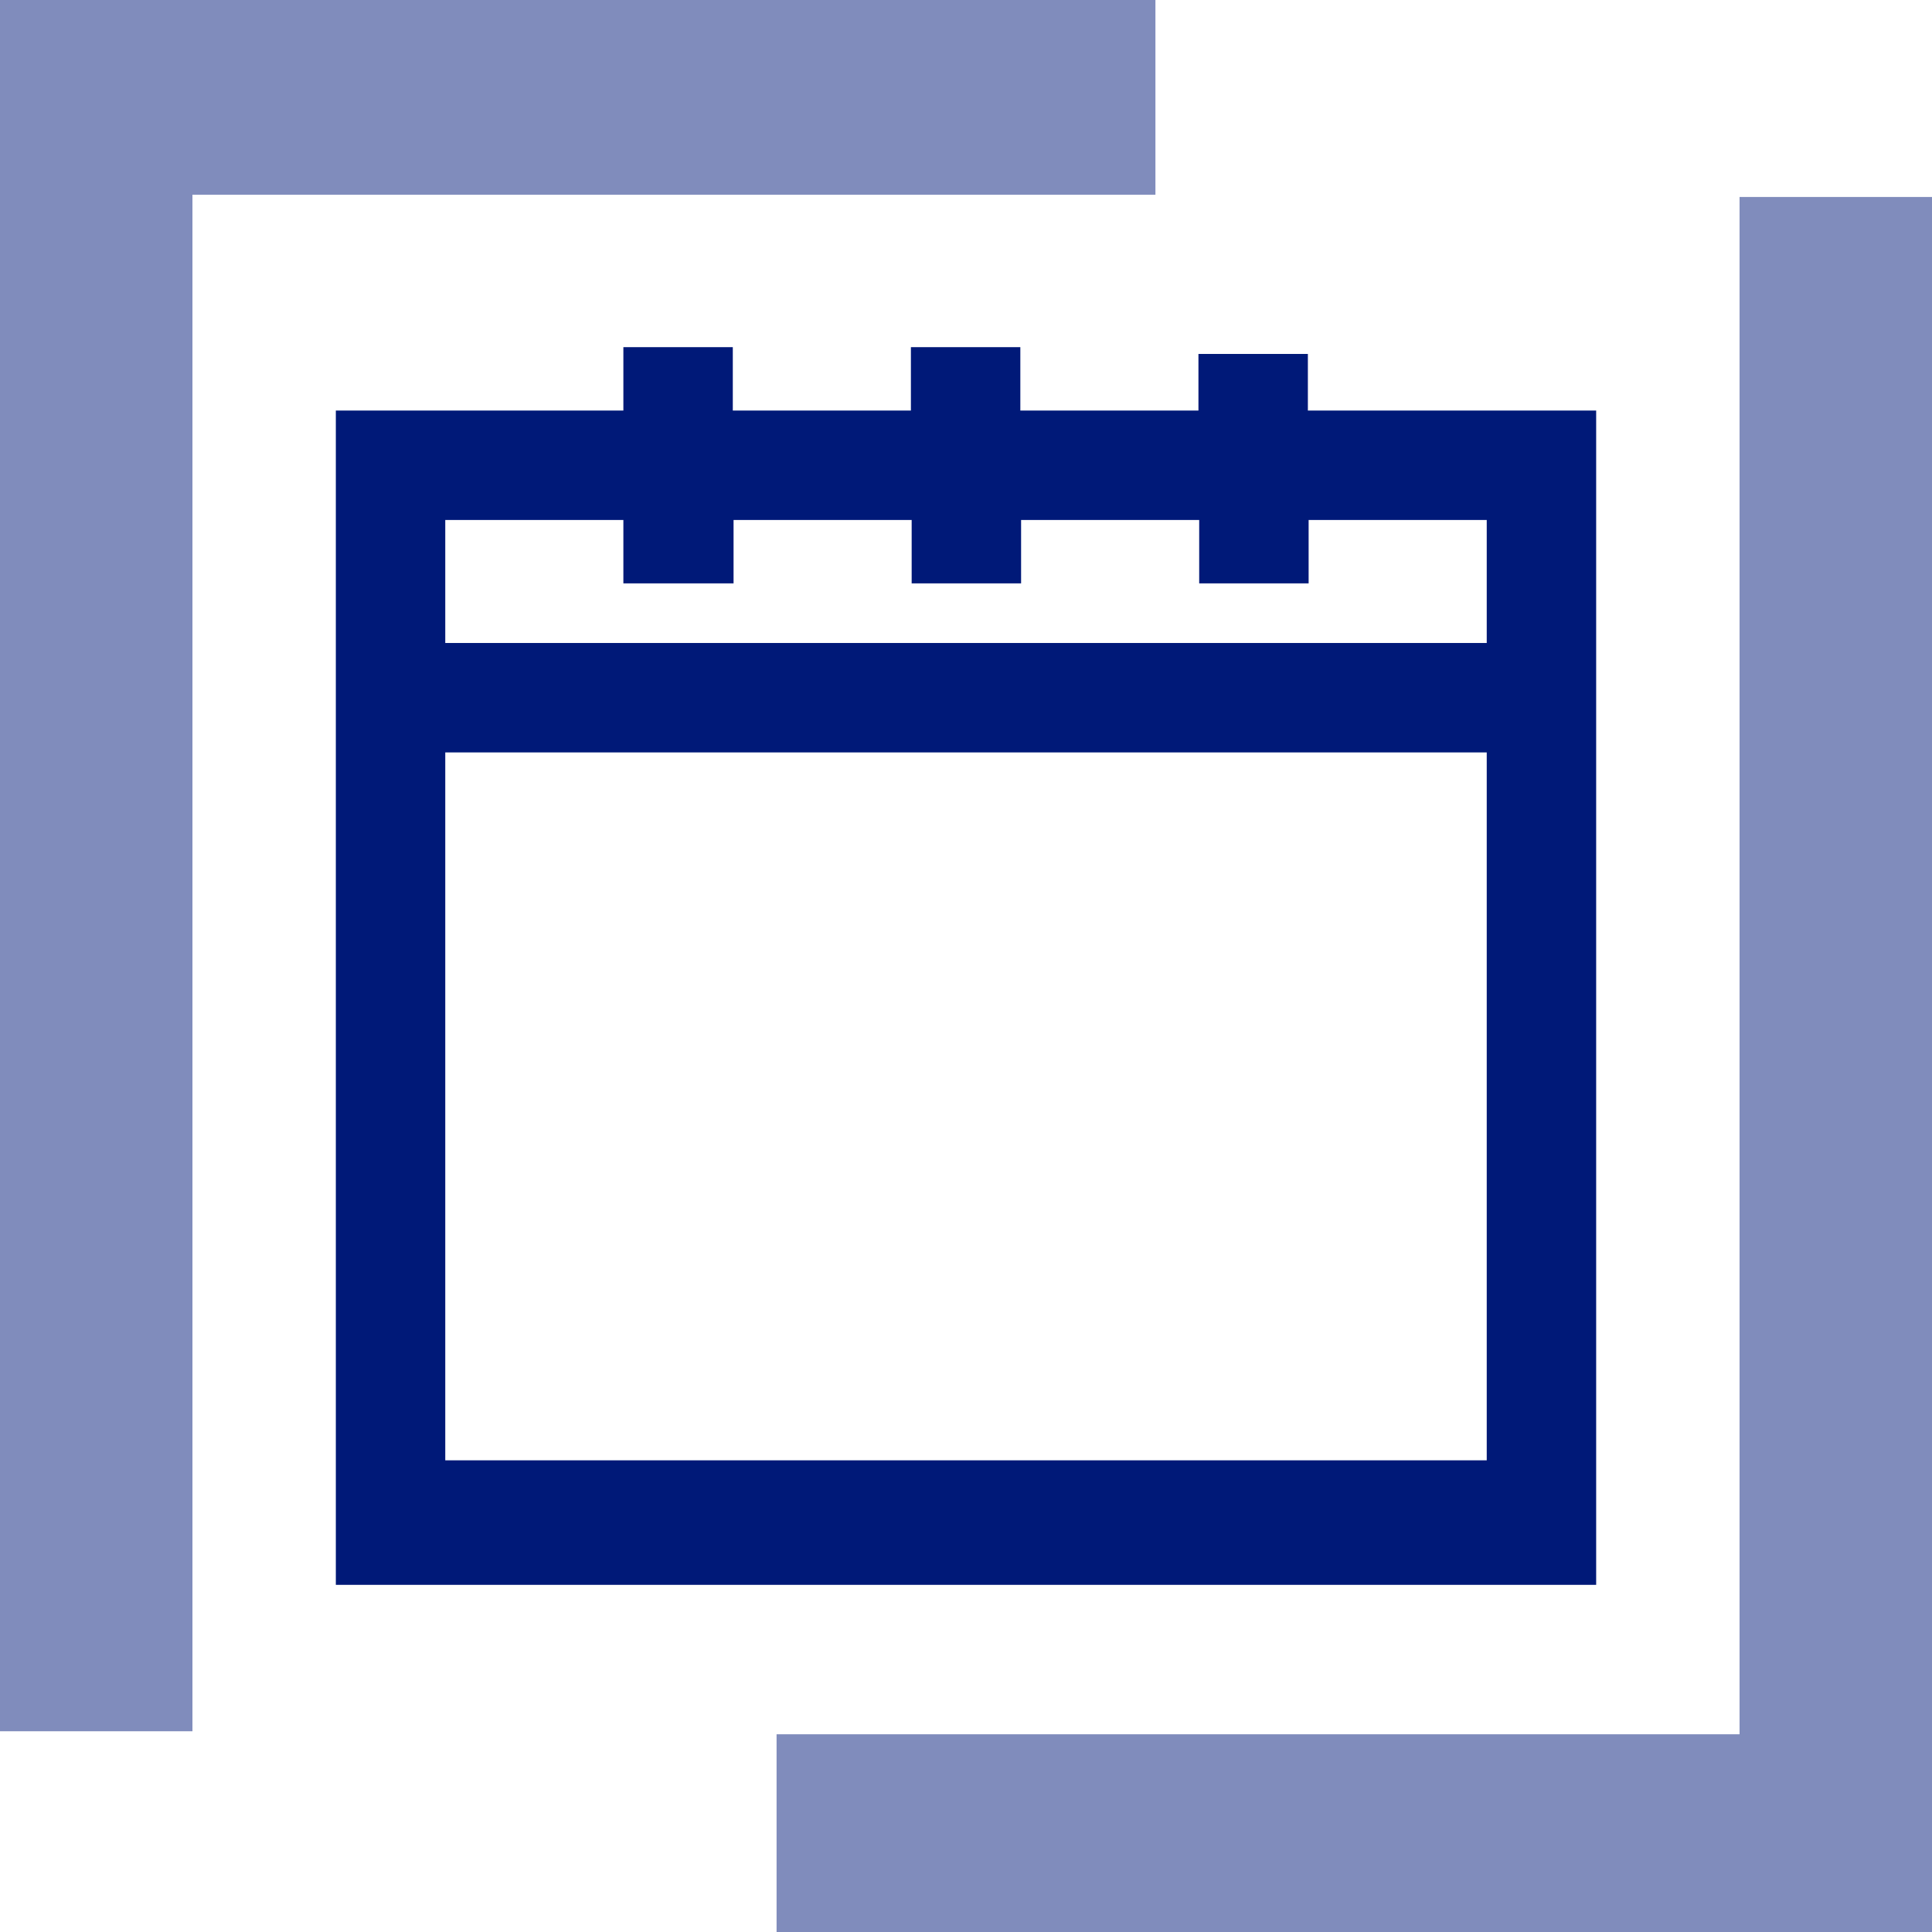 <?xml version="1.0" encoding="utf-8"?>
<!-- Generator: Adobe Illustrator 18.0.0, SVG Export Plug-In . SVG Version: 6.00 Build 0)  -->
<!DOCTYPE svg PUBLIC "-//W3C//DTD SVG 1.1//EN" "http://www.w3.org/Graphics/SVG/1.1/DTD/svg11.dtd">
<svg version="1.1" id="Capa_1" xmlns="http://www.w3.org/2000/svg" xmlns:xlink="http://www.w3.org/1999/xlink" x="0px" y="0px"
	 viewBox="0 0 256 256" enable-background="new 0 0 256 256" xml:space="preserve">
<g>
	<polygon fill="#808CBC" points="153.1,-0.4 0,-0.4 0,229.4 25.5,229.4 25.5,25.8 153.1,25.8 	"/>
	<polygon fill="#808CBC" points="256,26.1 230.5,26.1 230.5,229.8 102.9,229.8 102.9,256 256,256 	"/>
</g>
<path fill="#001978" stroke="#001978" stroke-miterlimit="10" d="M45,209.5V54.9h38.1v-8.4h13.5v8.4h24.6v-8.4h13.5v8.4h24.6v-7.5
	h13.5v7.5H211v154.6H45z M197.5,194V99.2H58.5V194H197.5z M197.5,85.7V68.4h-24.6v8.4h-13.5v-8.4h-24.6v8.4h-13.5v-8.4H96.7v8.4
	H83.1v-8.4H58.5v17.3H197.5z"/>
</svg>
